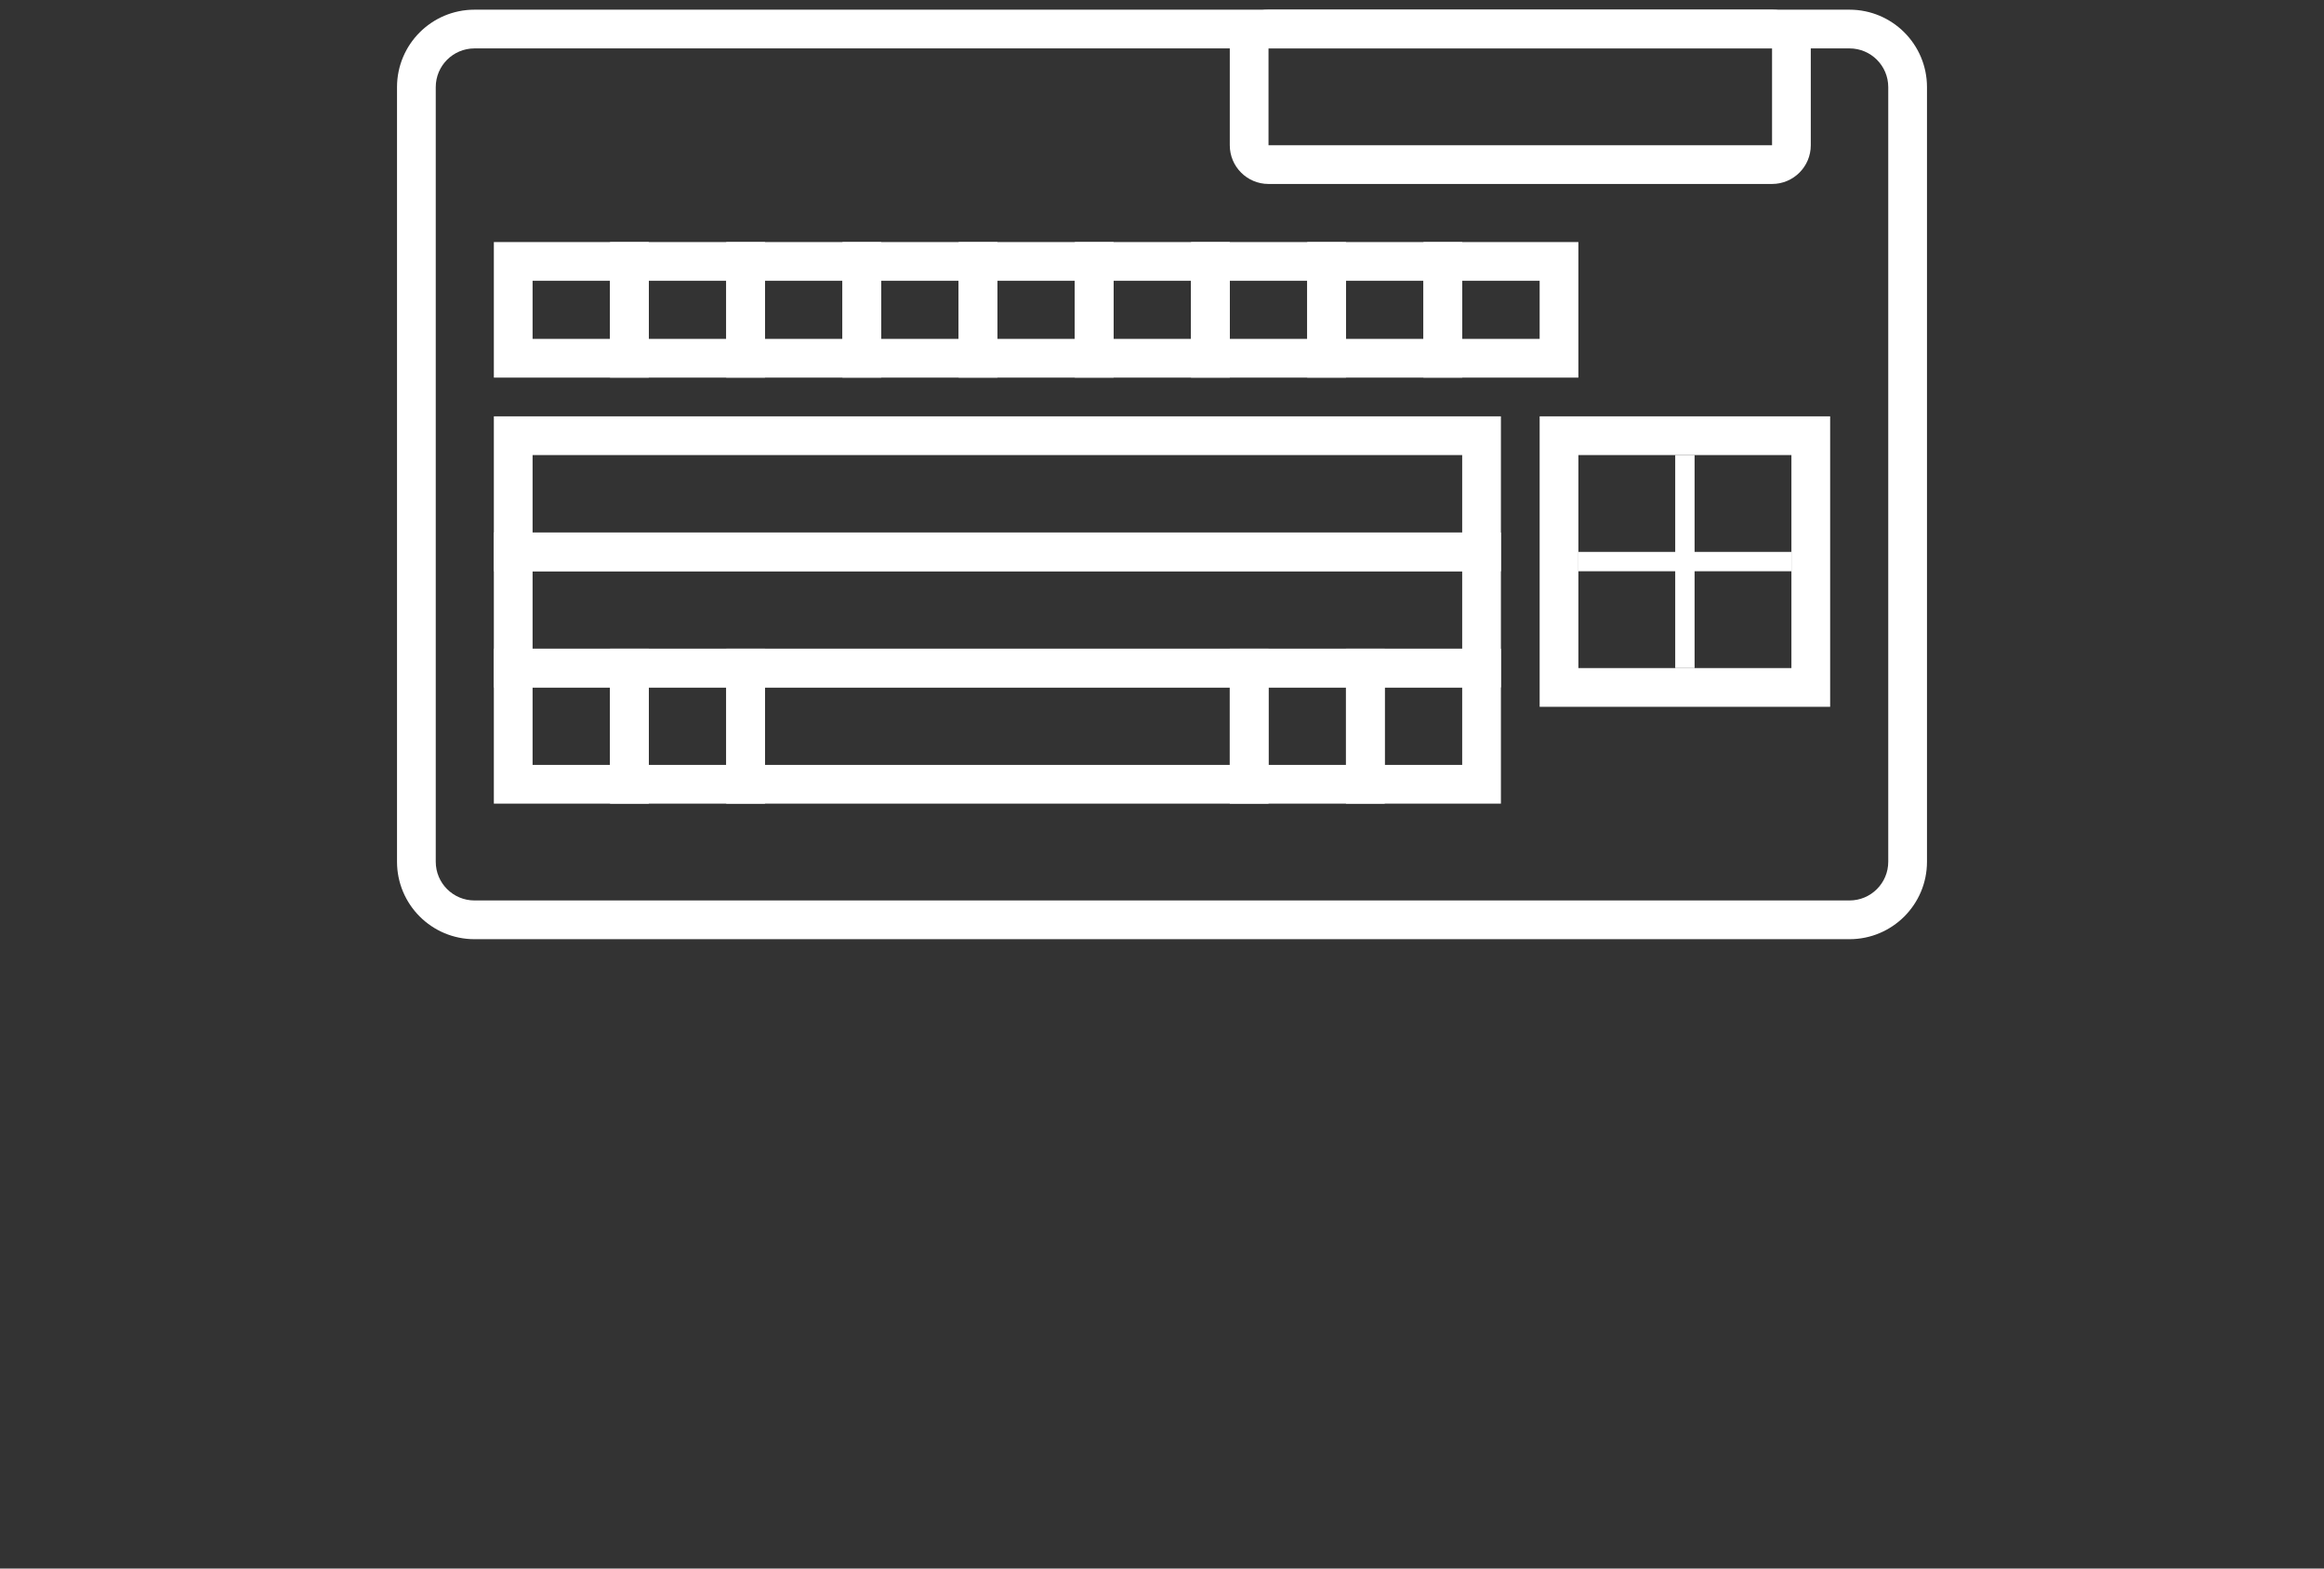 <svg width="120" height="81" viewBox="0 0 120 81" fill="none" xmlns="http://www.w3.org/2000/svg">
<rect x="0" y="0" width="120" height="81" fill="#333333" stroke="none"/>
<path fill-rule="evenodd" clip-rule="evenodd" d="M20.5 4.5C20.5 2.291 22.291 0.5 24.5 0.5H95.5C97.709 0.5 99.5 2.291 99.5 4.5V44.5C99.5 46.709 97.709 48.5 95.5 48.5H24.5C22.291 48.5 20.5 46.709 20.5 44.5V4.5ZM24.5 2.5C23.395 2.5 22.5 3.395 22.5 4.5V44.5C22.5 45.605 23.395 46.5 24.5 46.5H95.5C96.605 46.5 97.5 45.605 97.5 44.5V4.5C97.5 3.395 96.605 2.5 95.5 2.5H24.5Z" fill="white"/>
<path fill-rule="evenodd" clip-rule="evenodd" d="M75.5 29.5H27.5V33.5H75.5V29.5ZM25.5 27.5V35.5H77.5V27.5H25.5Z" fill="white"/>
<path fill-rule="evenodd" clip-rule="evenodd" d="M75.5 23.5H27.5V27.5H75.5V23.5ZM25.5 21.5V29.5H77.5V21.5H25.5Z" fill="white"/>
<path fill-rule="evenodd" clip-rule="evenodd" d="M31.5 14.5H27.5V17.5H31.5V14.5ZM25.5 12.5V19.5H33.5V12.5H25.5Z" fill="white"/>
<path fill-rule="evenodd" clip-rule="evenodd" d="M37.5 14.5H33.5V17.5H37.5V14.5ZM31.5 12.5V19.5H39.5V12.5H31.5Z" fill="white"/>
<path fill-rule="evenodd" clip-rule="evenodd" d="M43.5 14.5H39.5V17.5H43.5V14.5ZM37.5 12.5V19.5H45.5V12.5H37.5Z" fill="white"/>
<path fill-rule="evenodd" clip-rule="evenodd" d="M49.5 14.5H45.5V17.5H49.5V14.5ZM43.5 12.5V19.5H51.5V12.5H43.5Z" fill="white"/>
<path fill-rule="evenodd" clip-rule="evenodd" d="M55.5 14.5H51.5V17.5H55.5V14.5ZM49.5 12.5V19.5H57.5V12.5H49.5Z" fill="white"/>
<path fill-rule="evenodd" clip-rule="evenodd" d="M61.5 14.5H57.5V17.5H61.5V14.5ZM55.5 12.5V19.5H63.5V12.5H55.5Z" fill="white"/>
<path fill-rule="evenodd" clip-rule="evenodd" d="M67.5 14.5H63.5V17.5H67.5V14.5ZM61.5 12.5V19.5H69.5V12.5H61.5Z" fill="white"/>
<path fill-rule="evenodd" clip-rule="evenodd" d="M73.5 14.5H69.5V17.5H73.5V14.5ZM67.5 12.5V19.5H75.5V12.5H67.5Z" fill="white"/>
<path fill-rule="evenodd" clip-rule="evenodd" d="M79.5 14.5H75.5V17.5H79.5V14.5ZM73.5 12.5V19.5H81.5V12.5H73.5Z" fill="white"/>
<path fill-rule="evenodd" clip-rule="evenodd" d="M91.5 2.5H65.5L65.5 7.5H91.5V2.5ZM65.5 0.5C64.395 0.5 63.5 1.395 63.5 2.5V7.5C63.5 8.605 64.395 9.5 65.5 9.5H91.5C92.605 9.5 93.5 8.605 93.5 7.5V2.5C93.5 1.395 92.605 0.5 91.5 0.5H65.5Z" fill="white"/>
<path fill-rule="evenodd" clip-rule="evenodd" d="M92.5 23.5H81.5V34.5H92.5V23.5ZM79.5 21.5V36.5H94.5V21.5H79.5Z" fill="white"/>
<path fill-rule="evenodd" clip-rule="evenodd" d="M63.5 35.5H39.5V39.5H63.5V35.5ZM37.5 33.5V41.5H65.5V33.5H37.5Z" fill="white"/>
<path fill-rule="evenodd" clip-rule="evenodd" d="M31.5 35.5H27.5V39.5H31.5V35.5ZM25.5 33.5V41.5H33.5V33.5H25.5Z" fill="white"/>
<path fill-rule="evenodd" clip-rule="evenodd" d="M37.5 35.5H33.5V39.5H37.5V35.5ZM31.5 33.5V41.5H39.5V33.5H31.5Z" fill="white"/>
<path fill-rule="evenodd" clip-rule="evenodd" d="M69.5 35.5H65.5V39.5H69.5V35.5ZM63.5 33.5V41.5H71.5V33.5H63.5Z" fill="white"/>
<path fill-rule="evenodd" clip-rule="evenodd" d="M75.5 35.5H71.5V39.5H75.5V35.5ZM69.5 33.5V41.5H77.5V33.5H69.5Z" fill="white"/>
<path d="M86.5 23.5H87.5V34.5H86.5V23.5Z" fill="white"/>
<path d="M81.5 29.5L81.5 28.5L92.5 28.5L92.5 29.5L81.5 29.5Z" fill="white"/>
</svg>
